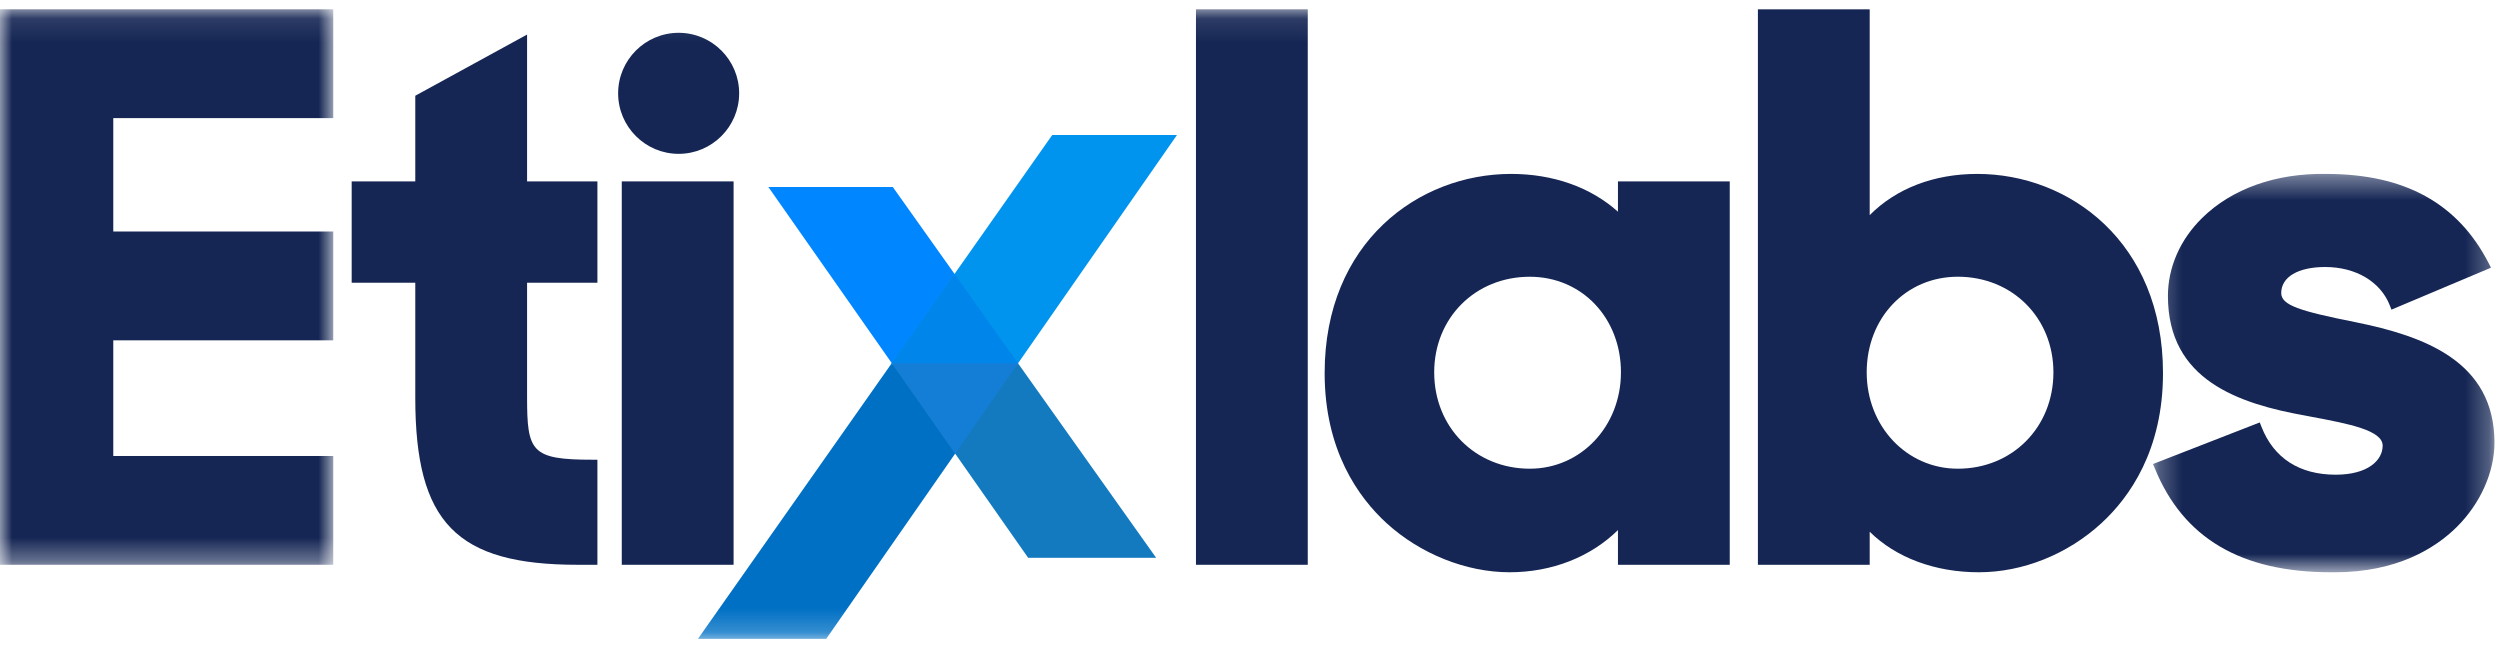 <?xml version="1.0" encoding="UTF-8"?>
<svg width="106px" height="28px" viewBox="0 0 106 28" version="1.1" xmlns="http://www.w3.org/2000/svg" xmlns:xlink="http://www.w3.org/1999/xlink">
    <!-- Generator: Sketch 48.2 (47327) - http://www.bohemiancoding.com/sketch -->
    <title>Page 1</title>
    <desc>Created with Sketch.</desc>
    <defs>
        <polygon id="path-1" points="0.262 0.382 14.739 0.382 14.739 17.274 0.262 17.274"></polygon>
        <polygon id="path-3" points="0 0.102 14.13 0.102 14.13 23.655 0 23.655"></polygon>
        <polygon id="path-5" points="0 26.796 105.765 26.796 105.765 0.102 0 0.102"></polygon>
    </defs>
    <g id="Menu/Scroll" stroke="none" stroke-width="1" fill="none" fill-rule="evenodd" transform="translate(-30, -18)">
        <g id="Page-1" transform="translate(30, 18)">
            <g id="Group-23" transform="translate(0, 0.292)">
                <path d="M64.864,19.581 C62.553,19.581 60.81,17.824 60.81,15.495 C60.81,13.184 62.553,11.442 64.864,11.442 C67.067,11.442 68.728,13.184 68.728,15.495 C68.728,17.786 67.031,19.581 64.864,19.581 Z M68.601,8.684 C67.444,7.647 65.855,7.082 64.071,7.082 C60.143,7.082 56.165,9.983 56.165,15.527 C56.165,18.801 57.593,20.794 58.791,21.89 C60.216,23.193 62.166,23.972 64.008,23.972 C65.797,23.972 67.443,23.325 68.601,22.183 L68.601,23.655 L73.341,23.655 L73.341,7.399 L68.601,7.399 L68.601,8.684 Z" id="Fill-2" fill="#152654"></path>
                <path d="M83.011,11.441 C85.323,11.441 87.065,13.184 87.065,15.495 C87.065,17.824 85.323,19.581 83.011,19.581 C80.845,19.581 79.148,17.786 79.148,15.495 C79.148,13.184 80.809,11.441 83.011,11.441 M83.836,7.082 C81.998,7.082 80.399,7.698 79.275,8.829 L79.275,0.103 L74.535,0.103 L74.535,23.655 L79.275,23.655 L79.275,22.253 C80.386,23.351 82.041,23.972 83.9,23.972 C85.766,23.972 87.662,23.213 89.101,21.89 C90.292,20.795 91.711,18.802 91.711,15.527 C91.711,9.983 87.749,7.082 83.836,7.082" id="Fill-4" fill="#152654"></path>
                <g id="Group-8" transform="translate(91.026, 6.699)">
                    <mask id="mask-2" fill="white">
                        <use xlink:href="#path-1"></use>
                    </mask>
                    <g id="Clip-7"></g>
                    <path d="M8.839,6.668 C6.482,6.197 5.698,5.952 5.698,5.434 C5.698,4.753 6.412,4.33 7.563,4.33 C8.856,4.33 9.905,4.951 10.298,5.95 L10.372,6.138 L14.592,4.359 L14.495,4.17 C13.185,1.622 10.928,0.383 7.598,0.383 C5.47,0.348 3.603,1.012 2.343,2.252 C1.409,3.171 0.894,4.346 0.894,5.56 C0.894,9.116 3.863,10.124 6.765,10.639 L7.008,10.686 C8.546,10.976 9.999,11.25 9.999,11.905 C9.999,12.518 9.383,13.136 8.007,13.136 C6.468,13.136 5.38,12.433 4.86,11.104 L4.788,10.92 L0.262,12.683 L0.338,12.868 C1.55,15.832 3.997,17.273 7.814,17.273 C7.863,17.274 7.911,17.274 7.959,17.274 C10.627,17.274 12.242,16.24 13.131,15.363 C14.138,14.37 14.739,13.03 14.739,11.778 C14.739,8.328 11.757,7.258 8.839,6.668" id="Fill-6" fill="#152654" mask="url(#mask-2)"></path>
                </g>
                <g id="Group-11">
                    <mask id="mask-4" fill="white">
                        <use xlink:href="#path-3"></use>
                    </mask>
                    <g id="Clip-10"></g>
                    <polygon id="Fill-9" fill="#152654" mask="url(#mask-4)" points="0 23.655 14.13 23.655 14.13 19.042 4.803 19.042 4.803 14.138 14.13 14.138 14.13 9.524 4.803 9.524 4.803 4.716 14.13 4.716 14.13 0.102 0 0.102"></polygon>
                </g>
                <path d="M22.348,1.173 L17.608,3.767 L17.608,7.399 L14.911,7.399 L14.911,11.695 L17.608,11.695 L17.608,16.573 C17.608,21.868 19.346,23.655 24.498,23.655 L25.33,23.655 L25.33,19.2 L25.133,19.2 C22.52,19.2 22.348,18.866 22.348,16.542 L22.348,11.695 L25.33,11.695 L25.33,7.399 L22.348,7.399 L22.348,1.173 Z" id="Fill-12" fill="#152654"></path>
                <mask id="mask-6" fill="white">
                    <use xlink:href="#path-5"></use>
                </mask>
                <g id="Clip-15"></g>
                <polygon id="Fill-14" fill="#152654" mask="url(#mask-6)" points="26.363 23.655 31.104 23.655 31.104 7.399 26.363 7.399"></polygon>
                <path d="M28.775,6.231 C30.189,6.231 31.34,5.08 31.34,3.665 C31.34,2.25 30.189,1.099 28.775,1.099 C27.36,1.099 26.209,2.25 26.209,3.665 C26.209,5.08 27.36,6.231 28.775,6.231" id="Fill-16" fill="#152654" mask="url(#mask-6)"></path>
                <polygon id="Fill-17" fill="#0070C4" mask="url(#mask-6)" points="37.818 15.097 29.592 26.796 35.031 26.796 43.175 15.097"></polygon>
                <polygon id="Fill-18" fill="#0086FF" mask="url(#mask-6)" points="43.162 15.11 37.854 7.636 32.578 7.636 37.814 15.11"></polygon>
                <polygon id="Fill-19" fill="#137ABF" mask="url(#mask-6)" points="43.153 15.097 37.805 15.097 43.594 23.359 49.021 23.359"></polygon>
                <polygon id="Fill-20" fill="#0094EF" mask="url(#mask-6)" points="43.123 15.172 49.903 5.433 44.614 5.433 37.765 15.172"></polygon>
                <polygon id="Fill-21" fill="#147ED7" mask="url(#mask-6)" points="40.499 18.942 43.164 15.113 43.153 15.097 37.819 15.097 37.812 15.106"></polygon>
                <polygon id="Fill-22" fill="#0086EA" mask="url(#mask-6)" points="37.814 15.11 43.162 15.11 40.472 11.323 37.812 15.107"></polygon>
                <polygon id="Fill-1" fill="#152654" mask="url(#mask-6)" points="50.709 23.655 55.449 23.655 55.449 0.103 50.709 0.103"></polygon>
            </g>
        </g>
    </g>
</svg>